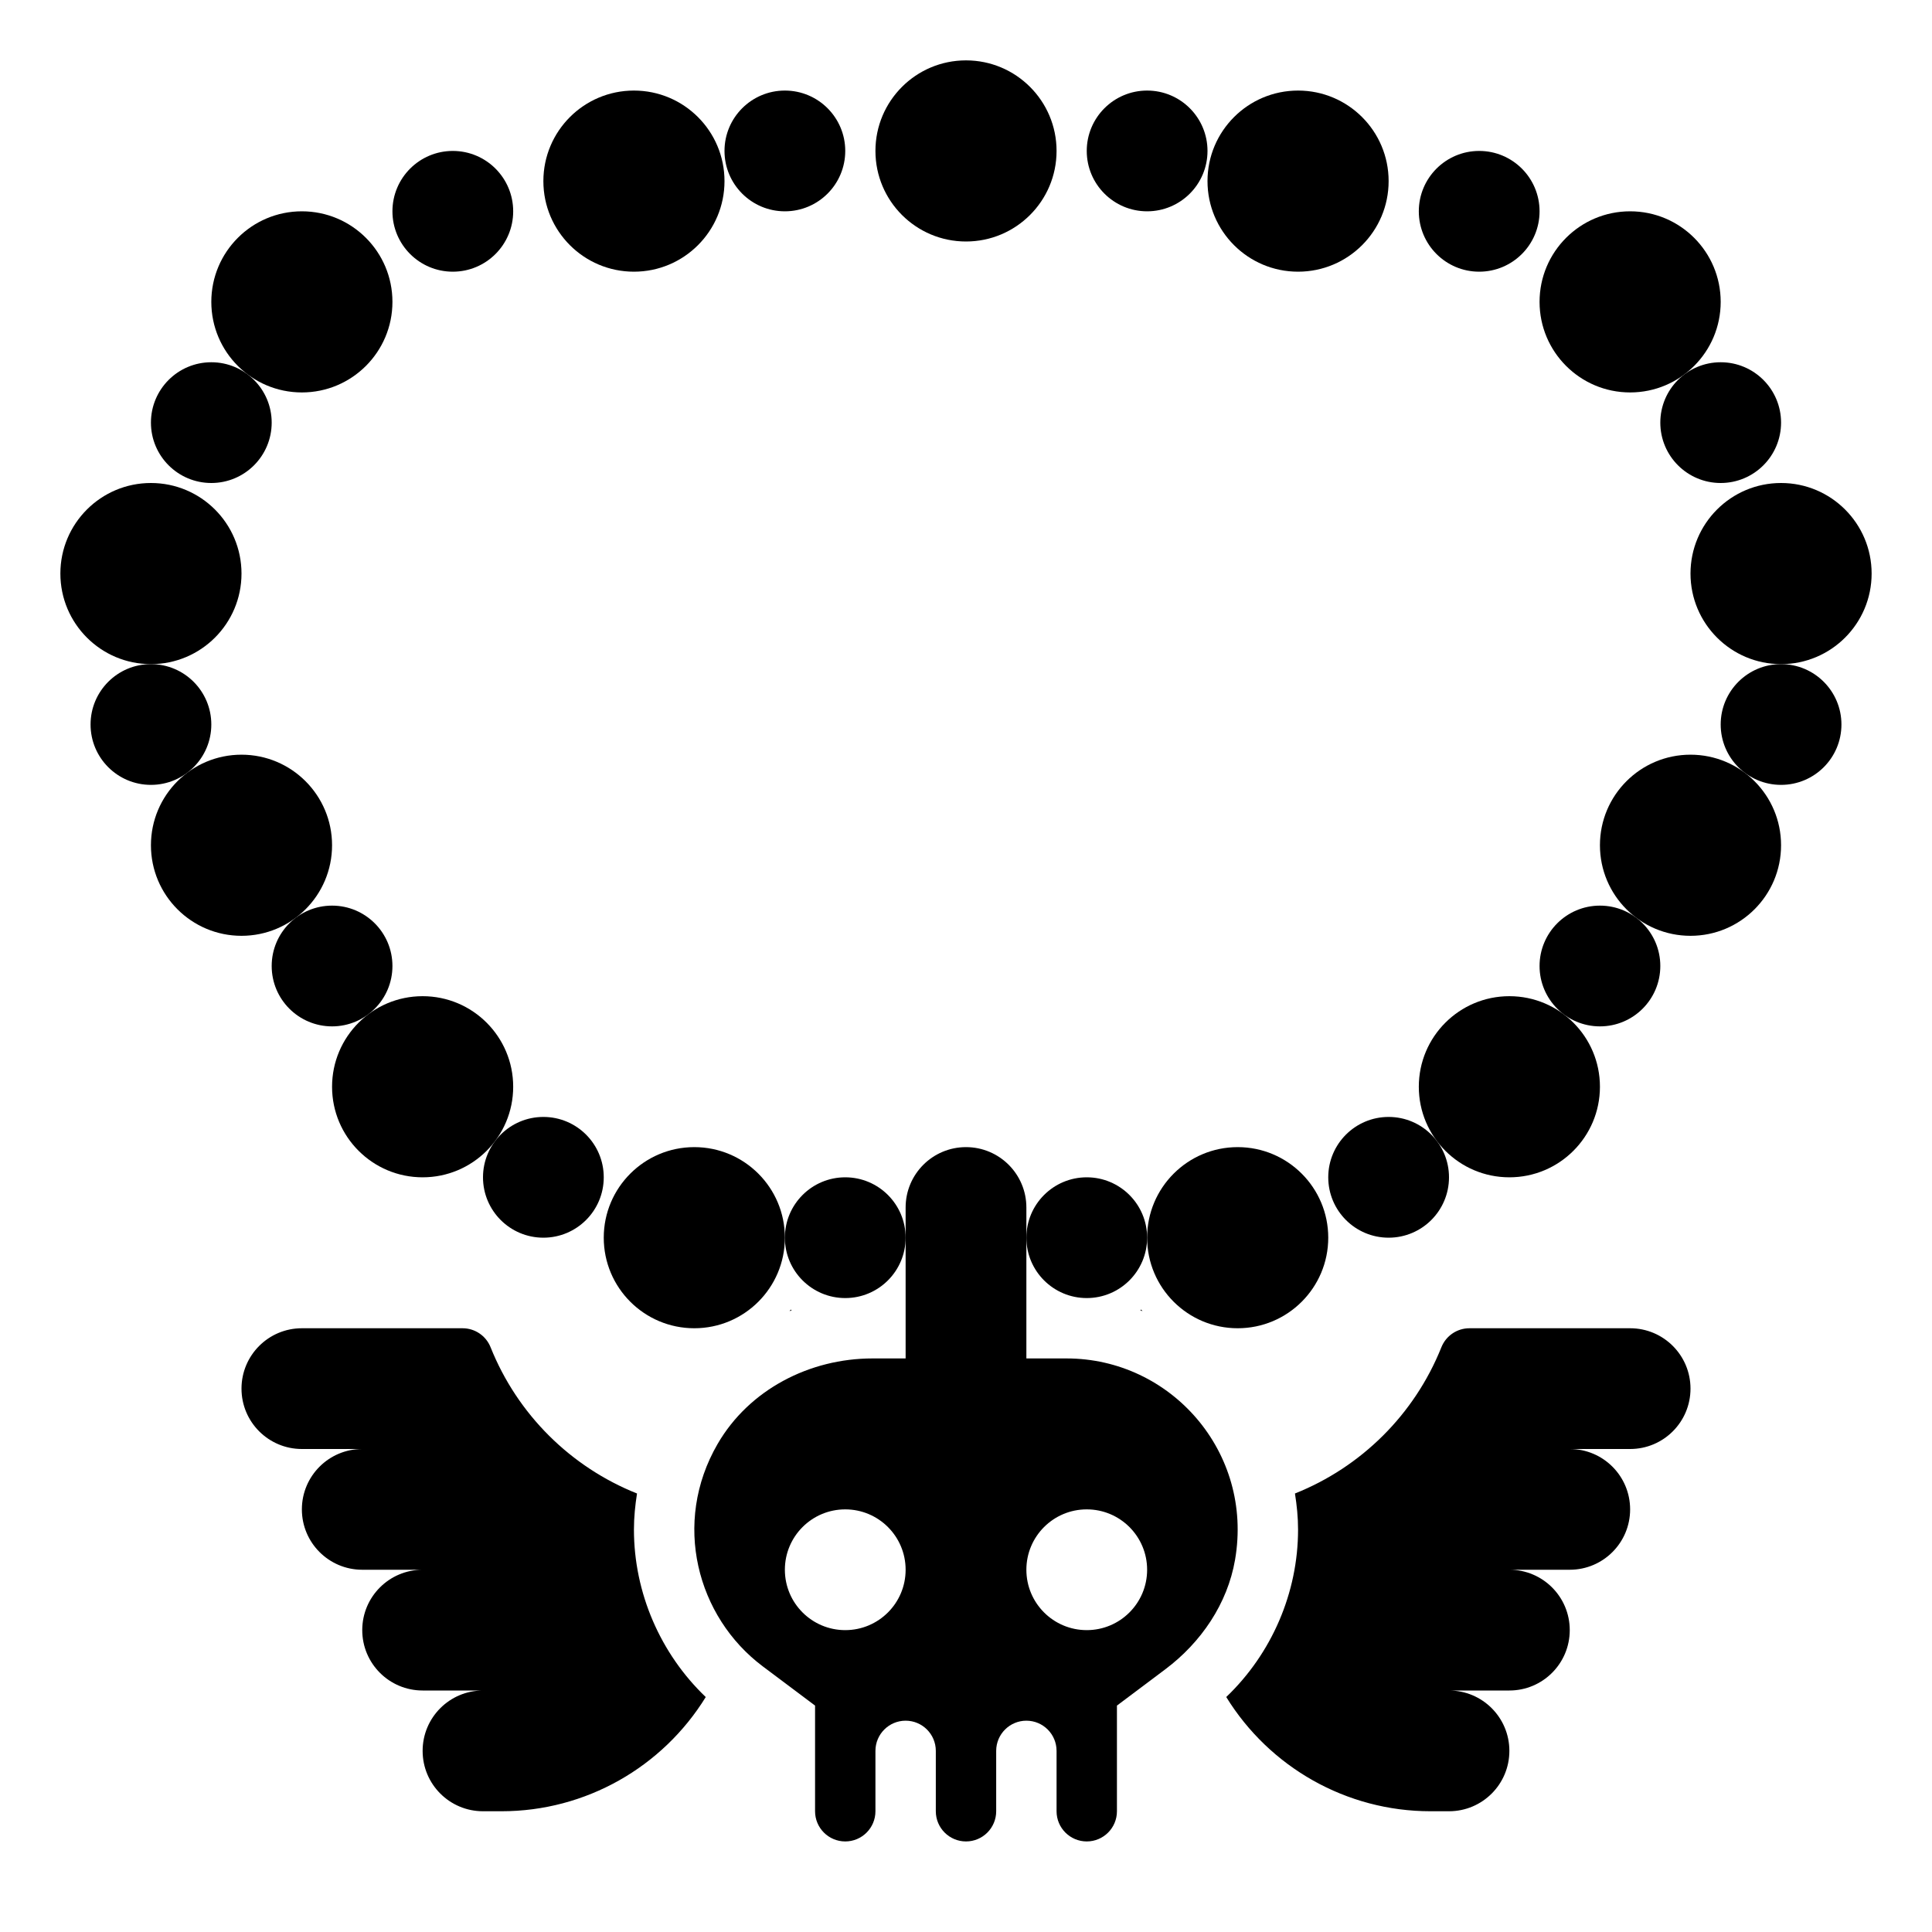 <svg id="_x33_0" enable-background="new 0 0 64 64" height="512" viewBox="0 0 64 64" width="512" xmlns="http://www.w3.org/2000/svg"><g><path d="m21.102 49.474c-2.191-.874-3.958-2.613-4.851-4.845-.151-.38-.519-.629-.928-.629h-5.323c-1.105 0-2 .895-2 2s.895 2 2 2h2c-1.105 0-2 .895-2 2s.895 2 2 2h2c-1.105 0-2 .895-2 2s.895 2 2 2h2c-1.105 0-2 .895-2 2s.895 2 2 2h.615c2.79 0 5.333-1.462 6.764-3.783-1.503-1.437-2.379-3.452-2.379-5.55 0-.407.041-.803.102-1.193z"/><path d="m54 44h-5.323c-.409 0-.777.249-.929.629-.893 2.232-2.66 3.972-4.851 4.845.062.39.103.786.103 1.193 0 2.098-.876 4.113-2.379 5.549 1.431 2.322 3.974 3.784 6.764 3.784h.615c1.105 0 2-.895 2-2s-.895-2-2-2h2c1.105 0 2-.895 2-2s-.895-2-2-2h2c1.105 0 2-.895 2-2s-.895-2-2-2h2c1.105 0 2-.895 2-2s-.895-2-2-2z"/><path d="m37.846 43.432c-.013-.017-.029-.033-.042-.051-.01.008-.019.017-.03.024.025.009.048.018.072.027z"/><path d="m26.154 43.432c.024-.008.047-.018.071-.026-.01-.008-.019-.017-.03-.024-.013.017-.028.032-.041.05z"/><path d="m35.333 45h-1.333v-4-1c0-1.105-.895-2-2-2s-2 .895-2 2v1 4h-1.098c-2.082 0-4.086 1.031-5.13 2.832-1.516 2.614-.684 5.734 1.495 7.368l1.733 1.3v3.5c0 .552.448 1 1 1s1-.448 1-1v-2c0-.552.448-1 1-1s1 .448 1 1v2c0 .552.448 1 1 1s1-.448 1-1v-2c0-.552.448-1 1-1s1 .448 1 1v2c0 .552.448 1 1 1s1-.448 1-1v-3.5l1.604-1.204c1.184-.889 2.058-2.169 2.309-3.628.614-3.564-2.127-6.668-5.58-6.668zm-7.333 9c-1.105 0-2-.895-2-2s.895-2 2-2 2 .895 2 2-.895 2-2 2zm8 0c-1.105 0-2-.895-2-2s.895-2 2-2 2 .895 2 2-.895 2-2 2z"/><circle cx="23" cy="41" r="3"/><circle cx="14" cy="36" r="3"/><circle cx="8" cy="28" r="3"/><circle cx="5" cy="19" r="3"/><circle cx="10" cy="10" r="3"/><circle cx="21" cy="6" r="3"/><circle cx="32" cy="5" r="3"/><circle cx="18" cy="39" r="2"/><circle cx="28" cy="41" r="2"/><circle cx="11" cy="32" r="2"/><circle cx="5" cy="24" r="2"/><circle cx="15" cy="7" r="2"/><circle cx="26" cy="5" r="2"/><circle cx="7" cy="14" r="2"/><circle cx="41" cy="41" r="3"/><circle cx="50" cy="36" r="3"/><circle cx="56" cy="28" r="3"/><circle cx="59" cy="19" r="3"/><circle cx="54" cy="10" r="3"/><circle cx="43" cy="6" r="3"/><circle cx="46" cy="39" r="2"/><circle cx="36" cy="41" r="2"/><circle cx="53" cy="32" r="2"/><circle cx="59" cy="24" r="2"/><circle cx="49" cy="7" r="2"/><circle cx="38" cy="5" r="2"/><circle cx="57" cy="14" r="2"/></g></svg>